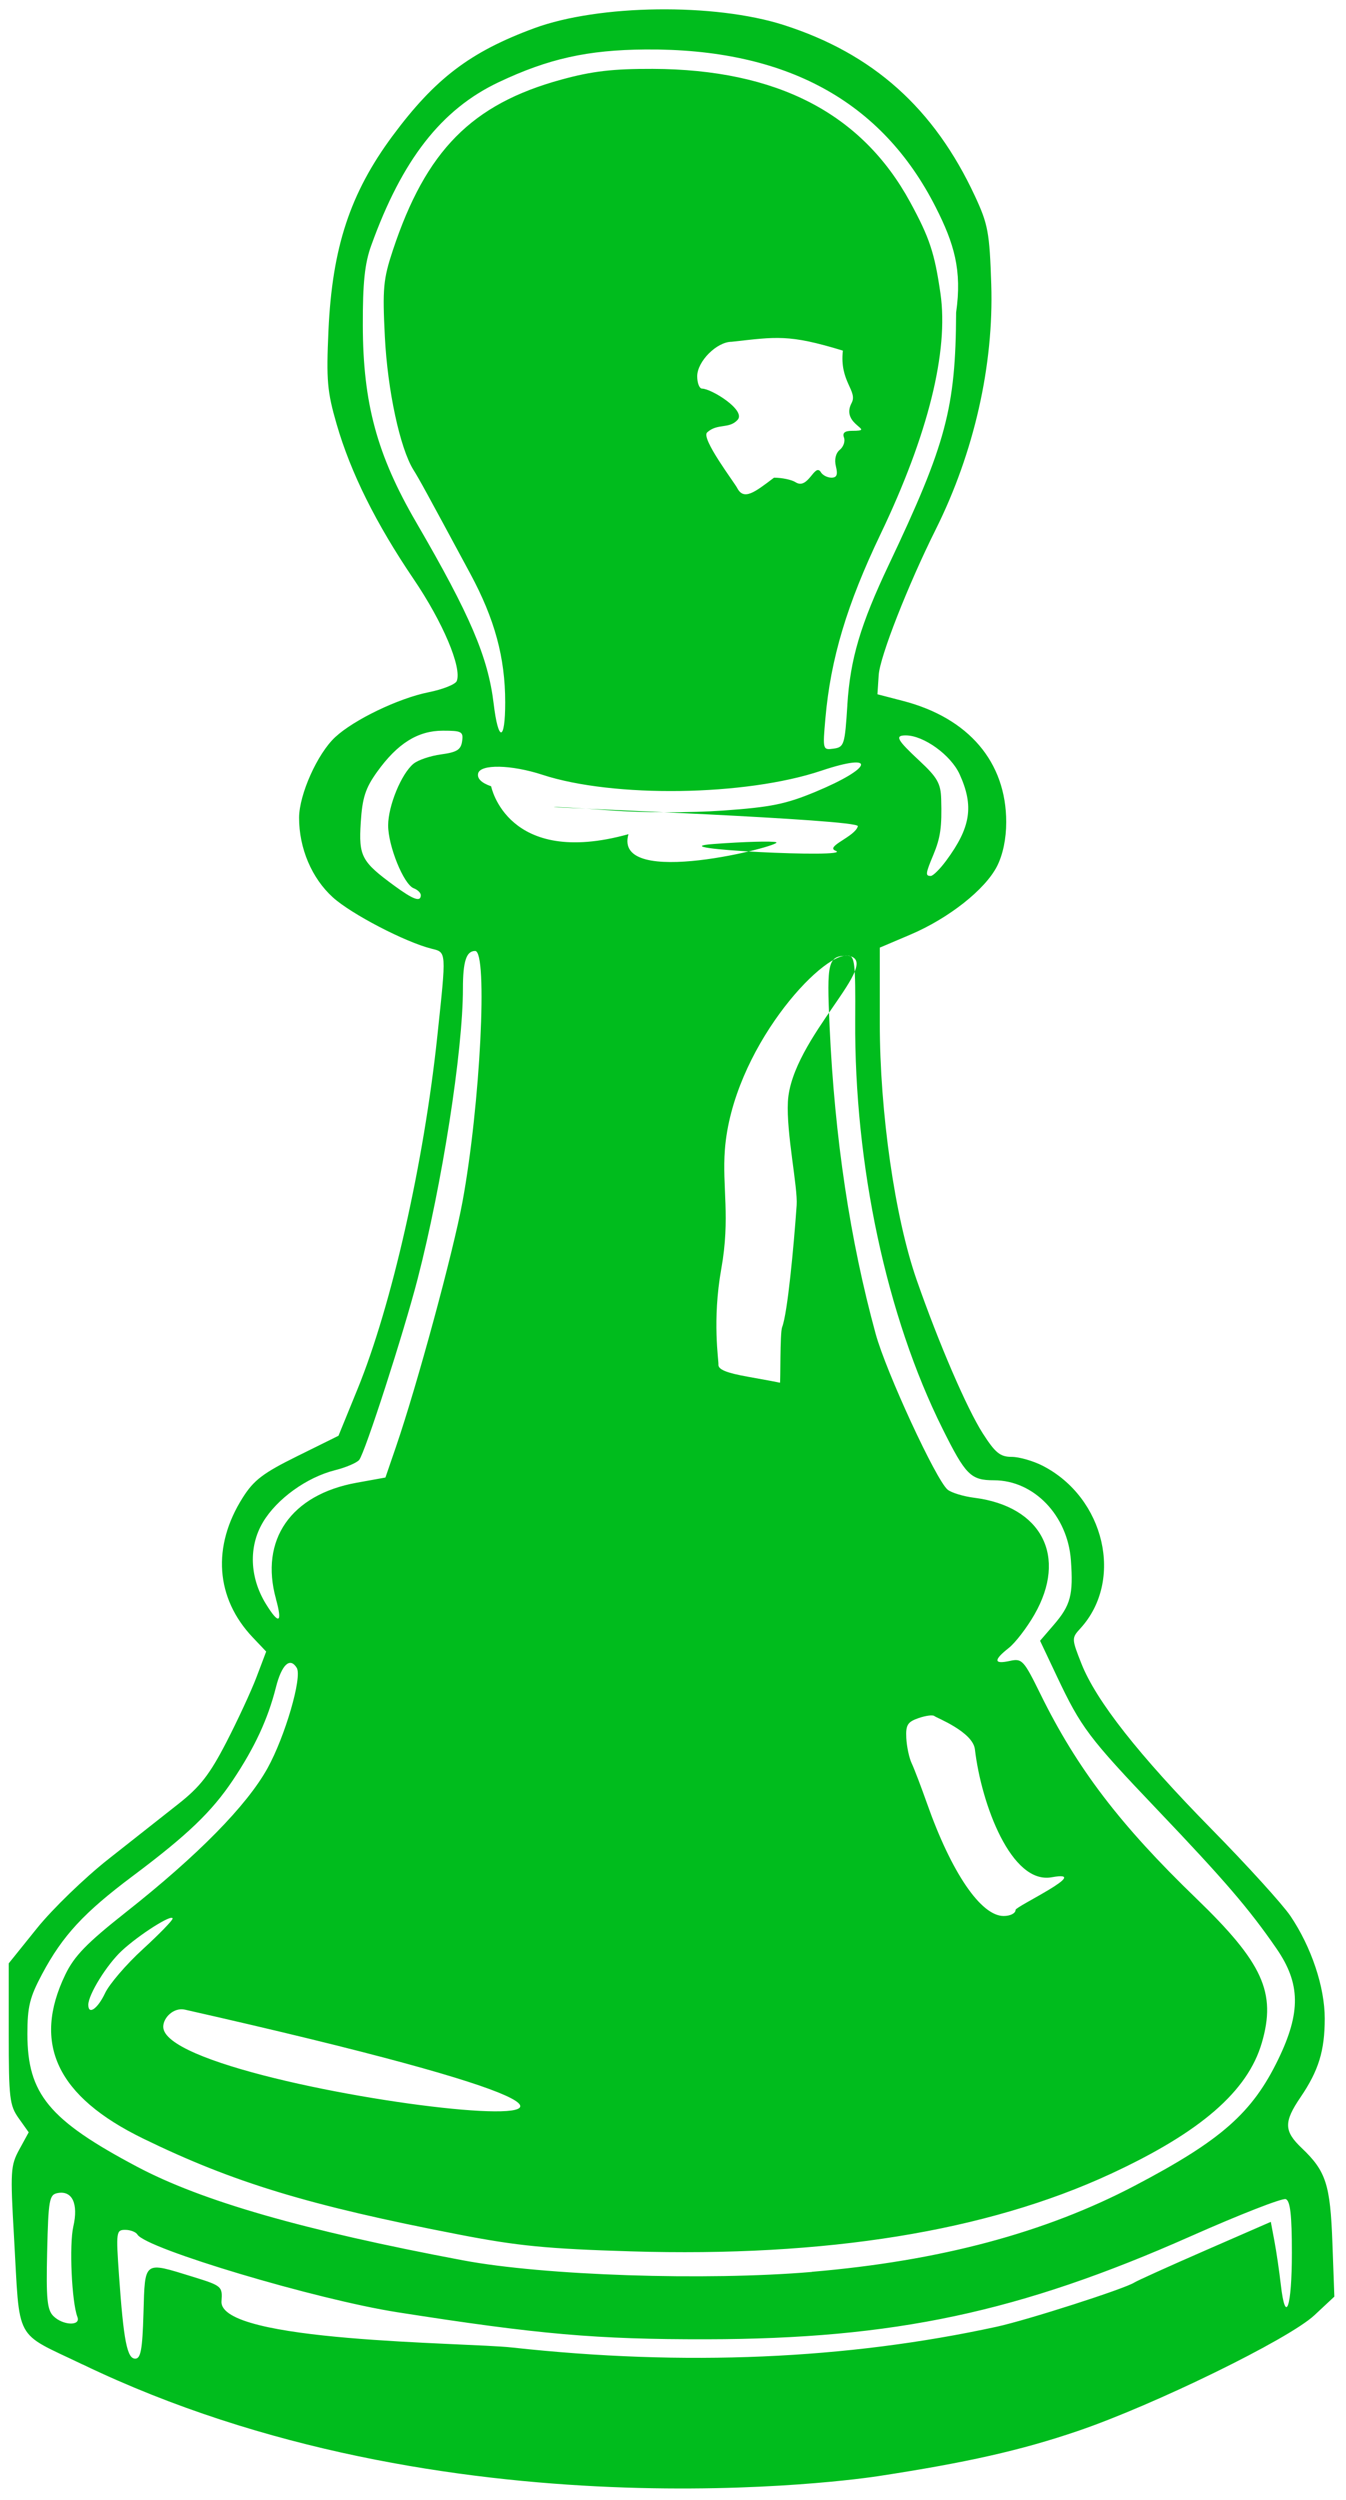<?xml version="1.0" encoding="UTF-8" standalone="no"?>
<!-- Created with Inkscape (http://www.inkscape.org/) -->

<svg
   width="67.408mm"
   height="125.166mm"
   viewBox="0 0 67.408 125.166"
   version="1.1"
   id="svg1"
   xml:space="preserve"
   inkscape:version="1.4 (86a8ad7, 2024-10-11)"
   sodipodi:docname="green_pawn.svg"
   xmlns:inkscape="http://www.inkscape.org/namespaces/inkscape"
   xmlns:sodipodi="http://sodipodi.sourceforge.net/DTD/sodipodi-0.dtd"
   xmlns="http://www.w3.org/2000/svg"
   xmlns:svg="http://www.w3.org/2000/svg"><sodipodi:namedview
     id="namedview1"
     pagecolor="#ffffff"
     bordercolor="#000000"
     borderopacity="0.25"
     inkscape:showpageshadow="2"
     inkscape:pageopacity="0.0"
     inkscape:pagecheckerboard="0"
     inkscape:deskcolor="#d1d1d1"
     inkscape:document-units="mm"
     inkscape:zoom="0.73049944"
     inkscape:cx="540.72594"
     inkscape:cy="540.72594"
     inkscape:window-width="3200"
     inkscape:window-height="1711"
     inkscape:window-x="1911"
     inkscape:window-y="1"
     inkscape:window-maximized="1"
     inkscape:current-layer="layer1"><inkscape:page
       x="0"
       y="0"
       width="67.408"
       height="125.166"
       id="page2"
       margin="0"
       bleed="0" /></sodipodi:namedview><defs
     id="defs1"><filter
       inkscape:collect="always"
       style="color-interpolation-filters:sRGB"
       id="filter3"
       x="-0.007"
       y="-0.004"
       width="1.015"
       height="1.008"><feGaussianBlur
         inkscape:collect="always"
         stdDeviation="0.102"
         id="feGaussianBlur3" /></filter></defs><g
     inkscape:label="Layer 1"
     inkscape:groupmode="layer"
     id="layer1"
     transform="translate(-460.28,-4.499)"><g
       id="g12"
       transform="matrix(1.016,0,0,1.016,309.378,-69.412)"
       style="stroke-width:0.984"><path
         style="mix-blend-mode:normal;fill:#00bc1d;fill-opacity:1;stroke-width:0.492;filter:url(#filter3)"
         d="m 157.73,182.26 c -1.707,-0.822 -1.537,-0.505 -1.688,-3.143 -0.093,-1.619 -0.085,-1.759 0.131,-2.154 l 0.231,-0.422 -0.246,-0.346 c -0.225,-0.316 -0.246,-0.495 -0.246,-2.081 v -1.736 l 0.696,-0.865 c 0.383,-0.476 1.175,-1.242 1.76,-1.703 0.585,-0.461 1.364,-1.075 1.73,-1.364 0.532,-0.42 0.767,-0.723 1.173,-1.507 0.279,-0.54 0.615,-1.265 0.747,-1.612 l 0.239,-0.631 -0.332,-0.35 c -0.916,-0.966 -1.007,-2.243 -0.245,-3.444 0.273,-0.431 0.502,-0.605 1.344,-1.021 l 1.015,-0.502 0.471,-1.154 c 0.84,-2.057 1.633,-5.565 1.964,-8.683 0.226,-2.128 0.23,-2.07 -0.144,-2.164 -0.648,-0.163 -1.973,-0.852 -2.428,-1.263 -0.522,-0.472 -0.835,-1.21 -0.834,-1.964 0.002,-0.573 0.451,-1.577 0.889,-1.984 0.462,-0.43 1.56,-0.958 2.302,-1.107 0.351,-0.07 0.664,-0.195 0.695,-0.277 0.129,-0.335 -0.343,-1.449 -1.061,-2.508 -0.932,-1.375 -1.552,-2.622 -1.899,-3.818 -0.233,-0.804 -0.257,-1.08 -0.202,-2.308 0.092,-2.045 0.533,-3.384 1.58,-4.797 1.048,-1.413 1.912,-2.07 3.492,-2.653 1.594,-0.588 4.447,-0.624 6.151,-0.078 2.2,0.706 3.703,2.05 4.709,4.212 0.324,0.696 0.361,0.895 0.403,2.174 0.065,1.991 -0.423,4.147 -1.367,6.039 -0.687,1.377 -1.378,3.139 -1.407,3.59 l -0.031,0.474 0.632,0.164 c 1.618,0.421 2.542,1.506 2.542,2.985 0,0.411 -0.082,0.803 -0.226,1.087 -0.294,0.576 -1.19,1.283 -2.137,1.686 l -0.753,0.32 v 1.862 c 0,2.198 0.372,4.787 0.909,6.326 0.547,1.568 1.238,3.169 1.631,3.783 0.306,0.477 0.428,0.576 0.709,0.576 0.186,0 0.532,0.099 0.767,0.22 1.531,0.787 2.004,2.828 0.929,4.005 -0.219,0.24 -0.219,0.251 0.023,0.866 0.361,0.916 1.413,2.254 3.209,4.081 0.876,0.891 1.75,1.854 1.943,2.139 0.517,0.766 0.846,1.75 0.846,2.526 0,0.795 -0.15,1.283 -0.595,1.938 -0.418,0.614 -0.412,0.837 0.029,1.256 0.597,0.568 0.703,0.894 0.755,2.335 l 0.048,1.324 -0.493,0.46 c -0.633,0.59 -3.953,2.213 -5.841,2.855 -1.391,0.473 -2.728,0.775 -4.919,1.11 -0.384,0.059 -10.616,1.569 -19.599,-2.755 z m 10.589,-0.417 c 4.24,0.465 8.249,0.293 11.946,-0.513 0.756,-0.165 3.149,-0.933 3.39,-1.089 0.071,-0.046 0.857,-0.401 1.746,-0.789 l 1.616,-0.705 0.089,0.474 c 0.049,0.261 0.12,0.746 0.158,1.078 0.116,1.009 0.272,0.557 0.272,-0.788 0,-0.934 -0.04,-1.282 -0.15,-1.324 -0.083,-0.032 -1.134,0.379 -2.337,0.912 -4.227,1.875 -7.318,2.533 -11.941,2.541 -2.708,0.004 -4.138,-0.12 -7.618,-0.666 -2.008,-0.315 -6.189,-1.564 -6.405,-1.913 -0.04,-0.065 -0.176,-0.117 -0.303,-0.117 -0.221,0 -0.227,0.05 -0.152,1.125 0.113,1.606 0.199,2.049 0.4,2.049 0.136,0 0.177,-0.226 0.203,-1.125 0.038,-1.301 -0.004,-1.269 1.206,-0.896 0.727,0.225 0.743,0.238 0.717,0.606 -0.074,1.015 6.016,1.013 7.163,1.14 z m -10.714,-0.752 c -0.141,-0.368 -0.205,-1.778 -0.101,-2.23 0.129,-0.562 -0.027,-0.893 -0.389,-0.823 -0.204,0.039 -0.226,0.164 -0.256,1.444 -0.027,1.16 -6.1e-4,1.433 0.153,1.586 0.233,0.233 0.68,0.251 0.593,0.024 z m 18.101,-1.113 c 3.148,-0.267 5.746,-0.96 7.964,-2.125 2.127,-1.117 2.891,-1.79 3.531,-3.112 0.559,-1.155 0.548,-1.867 -0.042,-2.724 -0.669,-0.972 -1.277,-1.681 -2.935,-3.42 -1.695,-1.779 -1.881,-2.025 -2.478,-3.287 l -0.416,-0.88 0.336,-0.39 c 0.418,-0.485 0.486,-0.74 0.424,-1.595 -0.08,-1.103 -0.912,-1.968 -1.894,-1.969 -0.575,-5.3e-4 -0.7,-0.126 -1.27,-1.271 -1.379,-2.766 -2.175,-6.493 -2.152,-10.07 0.009,-1.412 -0.011,-1.587 -0.183,-1.585 -0.489,0.004 -0.522,0.131 -0.448,1.748 0.125,2.743 0.504,5.265 1.136,7.573 0.256,0.934 1.488,3.599 1.773,3.836 0.091,0.075 0.388,0.166 0.66,0.2 1.662,0.213 2.298,1.449 1.48,2.876 -0.187,0.327 -0.473,0.698 -0.634,0.825 -0.38,0.299 -0.371,0.406 0.026,0.319 0.303,-0.067 0.342,-0.024 0.761,0.828 0.896,1.82 1.96,3.215 3.829,5.018 1.648,1.591 1.982,2.324 1.622,3.561 -0.348,1.197 -1.511,2.205 -3.728,3.232 -3.054,1.415 -7.016,2.054 -11.82,1.908 -2.074,-0.063 -2.792,-0.133 -4.254,-0.417 -3.687,-0.714 -5.552,-1.281 -7.771,-2.363 -2.121,-1.034 -2.738,-2.336 -1.916,-4.04 0.222,-0.459 0.526,-0.772 1.489,-1.533 1.775,-1.401 2.983,-2.629 3.494,-3.551 0.434,-0.783 0.86,-2.247 0.72,-2.473 -0.168,-0.273 -0.372,-0.08 -0.515,0.488 -0.195,0.773 -0.523,1.479 -1.059,2.28 -0.523,0.781 -1.121,1.353 -2.467,2.361 -1.204,0.901 -1.73,1.469 -2.235,2.417 -0.306,0.573 -0.362,0.805 -0.362,1.476 0,1.475 0.531,2.118 2.7,3.268 1.6,0.849 4.103,1.568 8.034,2.308 1.99,0.375 5.985,0.508 8.599,0.286 z m -15.45,-6.459 c -0.278,-0.063 -0.536,0.197 -0.536,0.421 0,1.735 19.437,3.85 0.536,-0.421 z m -1.97,-0.407 c 0.106,-0.224 0.524,-0.711 0.929,-1.081 0.405,-0.371 0.736,-0.711 0.736,-0.756 0,-0.127 -0.82,0.392 -1.251,0.791 -0.369,0.342 -0.827,1.08 -0.827,1.334 0,0.259 0.23,0.099 0.413,-0.287 z m 22.441,-2.053 c 0,-0.083 1.927,-0.99 0.89,-0.802 -0.994,0.18 -1.733,-1.79 -1.893,-3.153 -0.051,-0.432 -0.962,-0.783 -0.997,-0.818 -0.035,-0.035 -0.209,-0.013 -0.388,0.048 -0.274,0.094 -0.322,0.17 -0.306,0.492 0.011,0.209 0.07,0.49 0.133,0.623 0.063,0.133 0.233,0.579 0.379,0.992 0.601,1.703 1.328,2.77 1.887,2.77 0.167,0 0.295,-0.066 0.295,-0.152 z m -0.861,-7.604 c -4.178,-0.354 0.718,0.058 0,0 z m -17.367,-0.054 c -0.405,-1.459 0.367,-2.572 1.988,-2.865 l 0.709,-0.128 0.262,-0.763 c 0.52,-1.517 1.41,-4.794 1.638,-6.036 0.438,-2.382 0.629,-6.175 0.311,-6.175 -0.218,0 -0.301,0.257 -0.301,0.928 0,1.536 -0.512,4.814 -1.116,7.151 -0.347,1.342 -1.296,4.28 -1.44,4.46 -0.058,0.072 -0.327,0.187 -0.598,0.255 -0.697,0.176 -1.431,0.705 -1.774,1.28 -0.358,0.601 -0.33,1.364 0.075,2.019 0.319,0.516 0.41,0.469 0.245,-0.125 z m 12.475,-6.7 c 0.133,-0.35 0.285,-1.977 0.357,-3 0.031,-0.444 -0.257,-1.775 -0.216,-2.551 0.083,-1.571 2.399,-3.476 1.476,-3.599 -0.644,-0.086 -2.84,2.311 -3.029,4.78 -0.07,0.921 0.138,1.669 -0.089,2.938 -0.227,1.27 -0.061,2.26 -0.07,2.354 -0.011,0.122 0.196,0.208 0.734,0.303 0.413,0.073 0.765,0.14 0.782,0.147 0.017,0.008 -0.002,-1.226 0.054,-1.371 z m -8.906,-10.641 c 0,-0.057 -0.079,-0.134 -0.176,-0.171 -0.247,-0.095 -0.632,-1.047 -0.629,-1.554 0.003,-0.483 0.326,-1.267 0.624,-1.513 0.111,-0.092 0.418,-0.196 0.682,-0.231 0.387,-0.052 0.488,-0.115 0.517,-0.324 0.034,-0.236 -0.01,-0.26 -0.473,-0.26 -0.618,0 -1.119,0.313 -1.622,1.014 -0.288,0.401 -0.364,0.637 -0.403,1.245 -0.053,0.837 0.017,0.968 0.834,1.566 0.466,0.341 0.646,0.404 0.646,0.226 z m 8.761,-1.304 c -0.089,-0.033 -0.785,-0.014 -1.547,0.043 -1.514,0.113 3.504,0.36 3.007,0.165 -0.266,-0.104 0.488,-0.348 0.55,-0.604 0.04,-0.167 -7.499,-0.457 -7.49,-0.47 0.009,-0.013 0.635,0.024 1.391,0.081 0.791,0.06 1.972,0.061 2.779,0.004 1.174,-0.083 1.548,-0.159 2.278,-0.463 1.416,-0.589 1.521,-0.981 0.139,-0.518 -1.863,0.625 -5.12,0.672 -6.869,0.1 -0.77,-0.252 -1.539,-0.267 -1.587,-0.031 -0.026,0.125 0.083,0.231 0.321,0.314 0,0 0.397,2.01 3.385,1.18 -0.399,1.375 3.835,0.271 3.642,0.2 z m 4.186,0.455 c 0.607,-0.821 0.689,-1.345 0.333,-2.129 -0.216,-0.475 -0.886,-0.959 -1.329,-0.959 -0.276,0 -0.218,0.108 0.342,0.629 0.437,0.407 0.521,0.556 0.532,0.937 0.02,0.695 -0.017,0.955 -0.195,1.382 -0.192,0.459 -0.198,0.515 -0.062,0.515 0.056,0 0.227,-0.169 0.379,-0.375 z m -2.435,-3.838 c 0.071,-1.132 0.323,-1.981 1.026,-3.463 1.41,-2.973 1.644,-3.85 1.655,-6.206 0.15,-1.043 -0.05,-1.702 -0.502,-2.593 -1.332,-2.627 -3.701,-3.914 -7.154,-3.888 -1.424,0.011 -2.395,0.227 -3.619,0.807 -1.413,0.669 -2.381,1.911 -3.143,4.031 -0.157,0.437 -0.207,0.914 -0.204,1.962 0.004,1.916 0.35,3.19 1.314,4.848 1.334,2.294 1.772,3.32 1.911,4.474 0.115,0.955 0.284,0.934 0.284,-0.036 0,-1.102 -0.258,-2.051 -0.86,-3.169 -1.126,-2.089 -1.252,-2.319 -1.402,-2.56 -0.331,-0.533 -0.638,-1.96 -0.704,-3.278 -0.06,-1.194 -0.039,-1.421 0.198,-2.135 0.815,-2.455 1.945,-3.598 4.153,-4.202 0.759,-0.208 1.268,-0.267 2.251,-0.264 3.061,0.012 5.153,1.095 6.344,3.282 0.479,0.88 0.603,1.253 0.747,2.251 0.206,1.427 -0.305,3.483 -1.474,5.925 -0.831,1.735 -1.232,3.074 -1.361,4.54 -0.069,0.779 -0.066,0.788 0.203,0.75 0.258,-0.036 0.276,-0.095 0.338,-1.077 z m -0.651,-5.731 c 0.045,0.072 0.162,0.131 0.26,0.131 0.131,0 0.16,-0.074 0.11,-0.275 -0.043,-0.171 -0.007,-0.327 0.096,-0.412 0.091,-0.075 0.137,-0.211 0.102,-0.302 -0.043,-0.113 0.019,-0.165 0.198,-0.165 0.637,0 -0.301,-0.141 -0.01,-0.685 0.16,-0.298 -0.302,-0.523 -0.215,-1.291 -1.342,-0.411 -1.641,-0.339 -2.741,-0.218 -0.366,0 -0.849,0.483 -0.849,0.85 0,0.167 0.054,0.304 0.119,0.304 0.229,0 1.09,0.533 0.877,0.769 -0.211,0.234 -0.496,0.077 -0.751,0.31 -0.159,0.145 0.669,1.231 0.74,1.369 0.164,0.317 0.431,0.107 0.908,-0.254 0.197,6.9e-4 0.435,0.051 0.531,0.112 0.316,0.202 0.471,-0.495 0.625,-0.245 z"
         id="path2-2-8"
         sodipodi:nodetypes="ssscsscssssscssscsssssssssssssssssscsssscssssssssssssscsssssssscssssscssssssssssssssssssssscssssscssssssssssssssssssssssssssssssssssssssssssssssssccscsssssssssssssssssssssssssssssssssscsssssscsssscssssssscsssssscsssssscsssssssccssscssscsssssscsssscc"
         transform="matrix(2,0,0,2,-162.868,-175.261)" /></g></g></svg>
